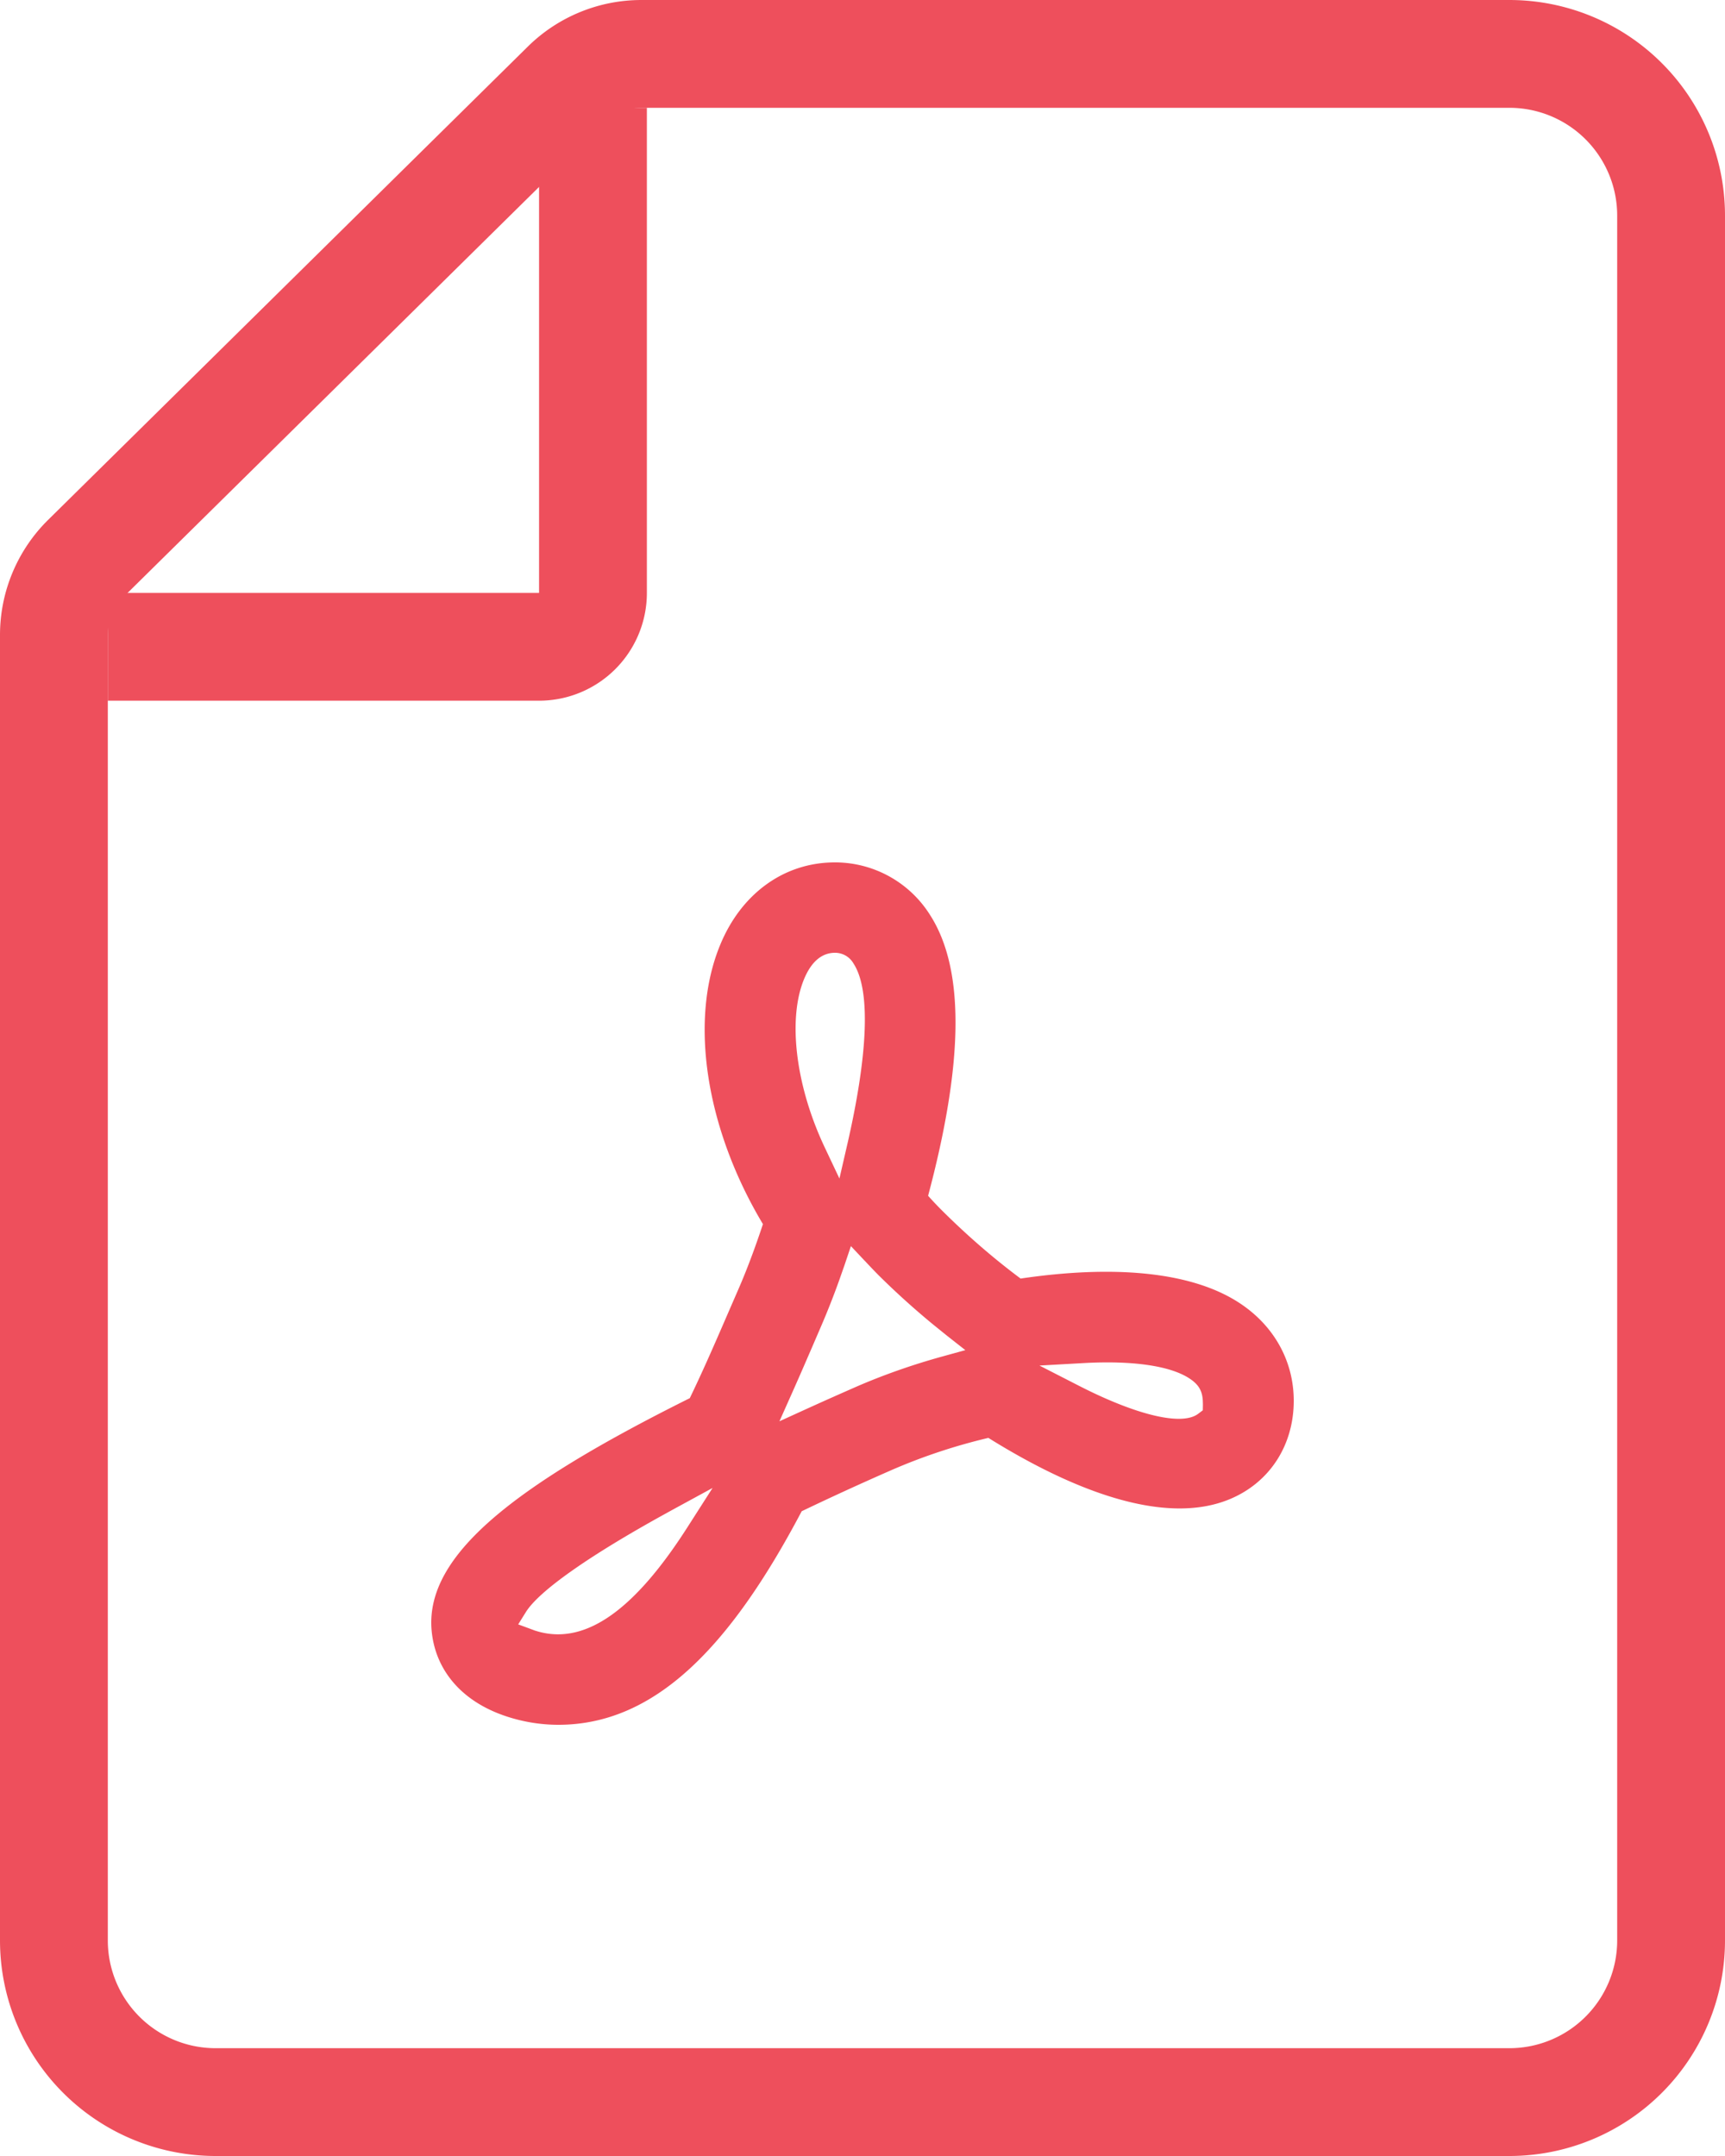 <svg width="32" height="40" fill="none" xmlns="http://www.w3.org/2000/svg"><path d="m1.595 10.357 8.898-8.78A2 2 0 0 1 11.898 1H28a3 3 0 0 1 3 3v32a3 3 0 0 1-3 3H4a3 3 0 0 1-3-3V11.78a2 2 0 0 1 .595-1.423Z" stroke="#EE4F5C" stroke-width="2"/><path d="M11 2v9a1 1 0 0 1-1 1H2" stroke="#EE4F5C" stroke-width="2"/><path fill-rule="evenodd" clip-rule="evenodd" d="M15.488 16h.024a2.081 2.081 0 0 1 1.737.969c.697 1.078.58 2.916-.032 5.216.087.098.178.194.272.287.467.464.952.882 1.444 1.249 1.697-.251 3.148-.138 4.047.445.644.416 1.02 1.076 1.02 1.823 0 .824-.446 1.52-1.195 1.828-1.107.456-2.704-.039-4.47-1.14a10.59 10.59 0 0 0-1.778.589c-.596.261-1.16.52-1.685.772C13.548 30.549 12.156 32 10.357 32a3.07 3.07 0 0 1-.845-.12c-.959-.274-1.456-.92-1.508-1.666-.091-1.36 1.5-2.634 4.792-4.274.214-.444.396-.853.718-1.598l.186-.428c.15-.344.305-.756.453-1.203-1.069-1.786-1.371-3.794-.79-5.188.387-.936 1.174-1.523 2.125-1.523Zm-2.27 11.607-.467.73c-.936 1.463-1.85 2.198-2.777 1.93l-.053-.016-.053-.02-.255-.094.144-.231c.245-.39 1.162-1.035 2.55-1.802l.15-.083.76-.414Zm2.821-4.218-.254-.27-.118.351-.099.282c-.101.282-.21.56-.328.835l-.18.418-.076.175c-.099.23-.192.442-.286.653l-.239.536.535-.244.082-.037c.22-.1.454-.204.804-.358.498-.217 1.044-.41 1.604-.564l.424-.117-.346-.272-.262-.212c-.347-.286-.68-.587-1-.904a12.548 12.548 0 0 1-.26-.272Zm6.024 2.184c.176.114.242.236.25.42l.002.064-.002.108-.086.065c-.298.226-1.11.028-2.099-.463l-.115-.058-.73-.374.82-.046c.888-.049 1.594.045 1.96.284Zm-6.229-7.696a.394.394 0 0 0-.344-.2h-.01c-.252.005-.437.184-.563.486-.3.72-.173 1.947.381 3.122l.274.58.144-.625c.372-1.616.449-2.852.118-3.363Z" fill="#EE4F5C"/></svg>